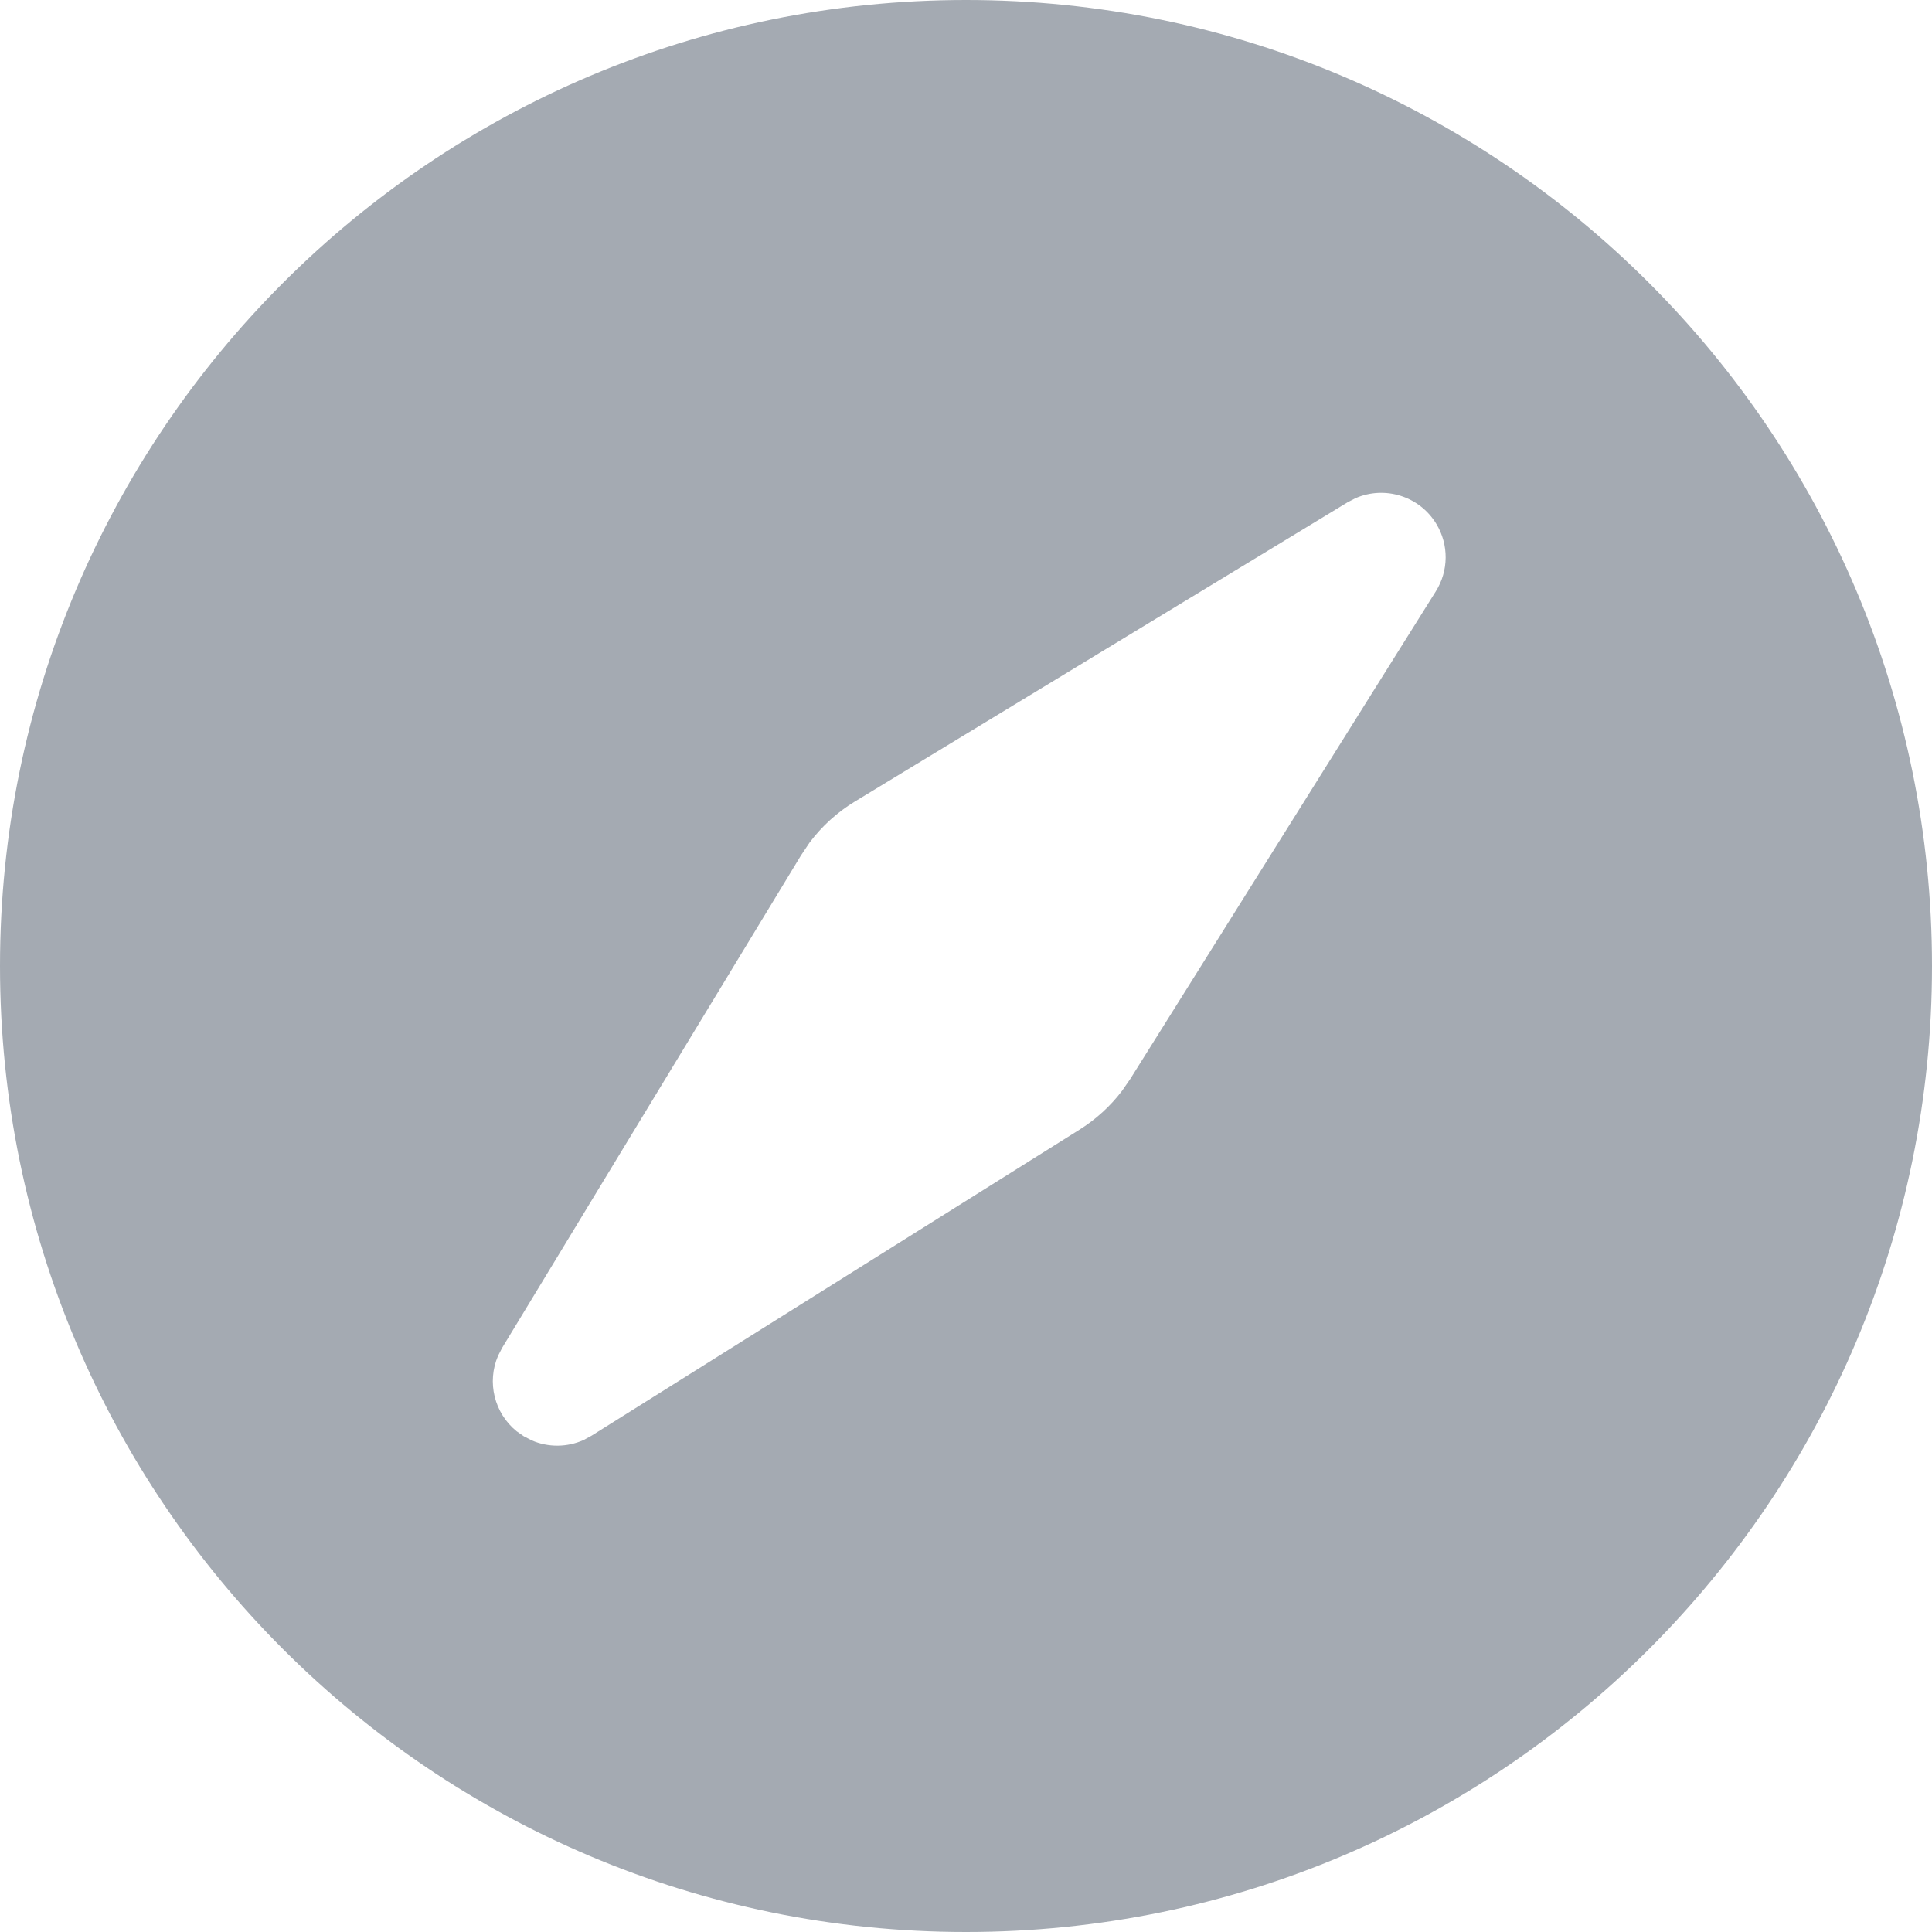 <svg width="24" height="24" viewBox="0 0 24 24" fill="none" xmlns="http://www.w3.org/2000/svg">
<path fill-rule="evenodd" clip-rule="evenodd" d="M12 0C18.627 0 24 5.373 24 12C24 18.627 18.627 24 12 24C5.373 24 0 18.627 0 12C0 5.373 5.373 0 12 0ZM17.842 6.507C17.632 6.161 17.201 6.031 16.84 6.188L16.743 6.238L10.621 9.956C10.401 10.089 10.21 10.263 10.056 10.468L9.949 10.628L6.238 16.743L6.188 16.84C6.045 17.169 6.14 17.555 6.418 17.78L6.507 17.842L6.607 17.894C6.812 17.982 7.045 17.98 7.249 17.889L7.348 17.835L13.41 14.033C13.614 13.905 13.794 13.741 13.939 13.55L14.042 13.401L17.835 7.348C17.997 7.092 18 6.766 17.842 6.507Z" fill="#A4AAB2"/>
</svg>

